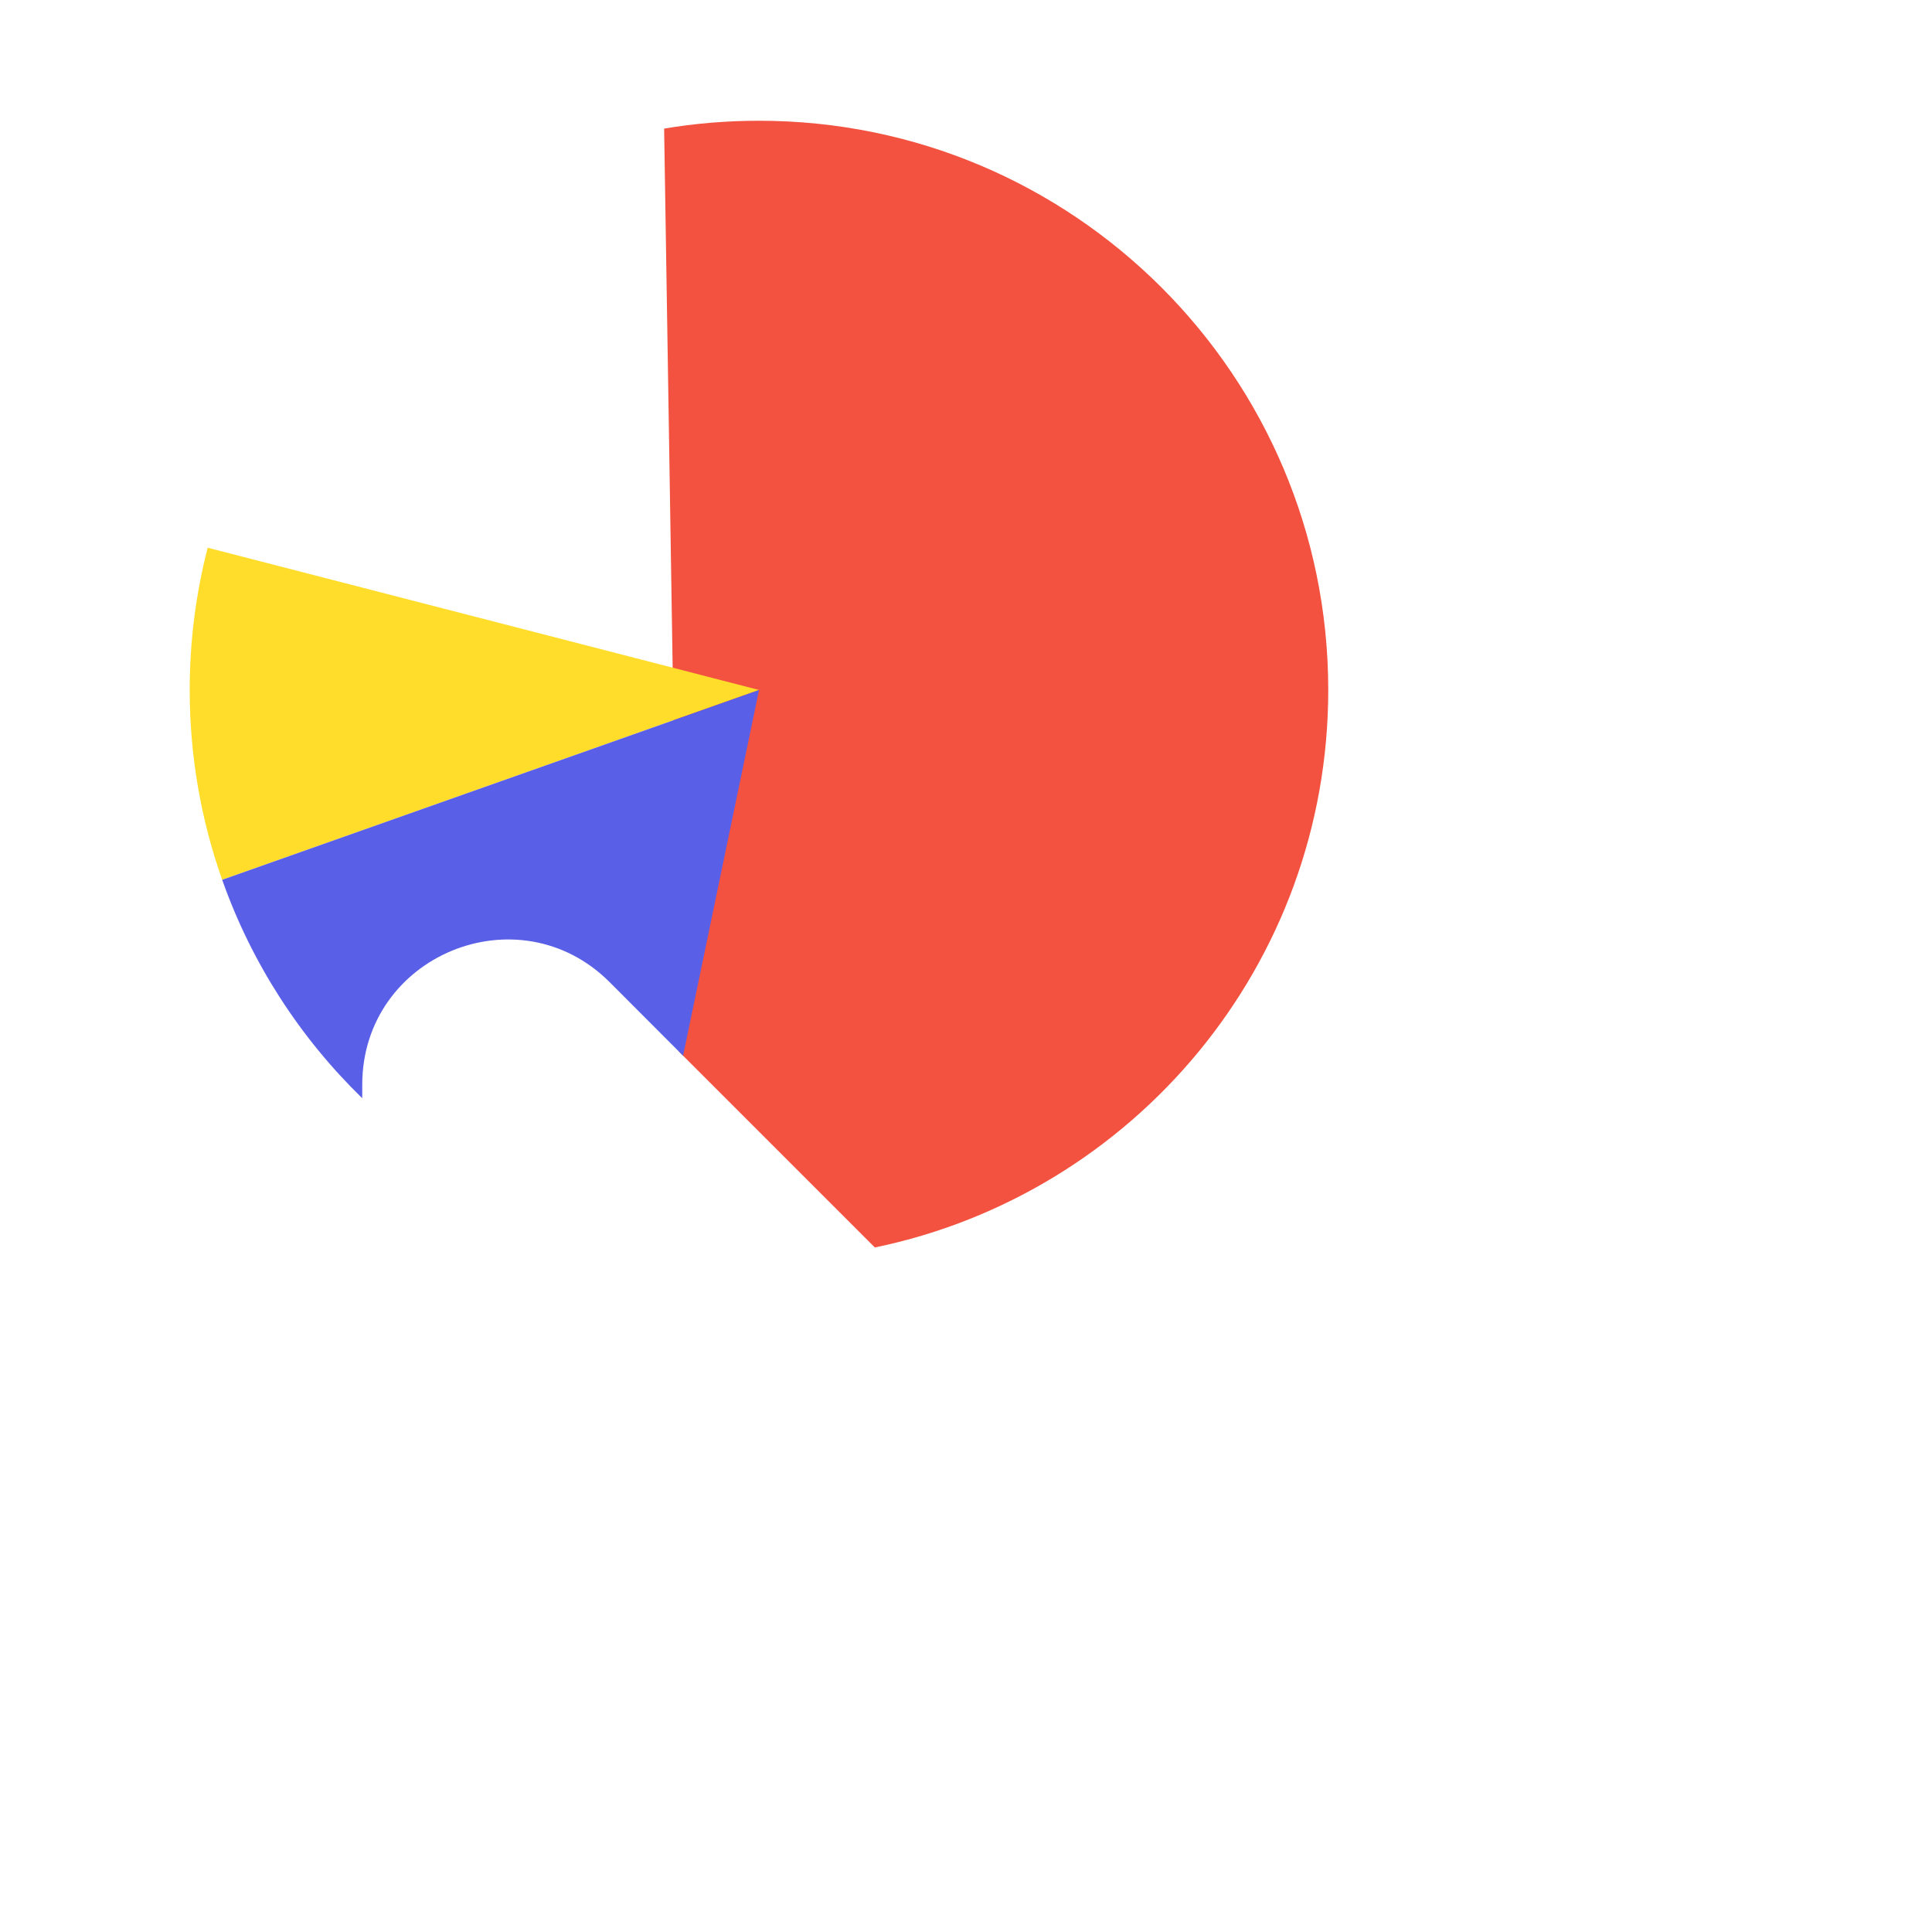 <svg width="16" height="16" viewBox="0 0 16 16" fill="none" xmlns="http://www.w3.org/2000/svg">
    <path class="ecsSvgTheme" d="M4.75 15C4.75 15.138 4.862 15.25 5 15.25H15C15.138 15.25 15.25 15.138 15.25 15V3C15.25 2.862 15.138 2.75 15 2.75H12.312C12.184 2.49 12.039 2.24 11.88 2H15C15.552 2 16 2.448 16 3V15C16 15.552 15.552 16 15 16H5C4.448 16 4 15.552 4 15V14.757C4.247 14.8 4.509 14.768 4.75 14.641V15Z"/>
    <path d="M11 5.714C11 3.111 8.889 1 6.286 1C6.018 1 5.756 1.022 5.5 1.065L5.621 8.707L7.245 10.331C9.389 9.888 11 7.989 11 5.714Z" fill="#F2523F"/>
    <path class="ecsSvgThemeGreen" d="M6.286 5.714L5.5 1.065C3.659 1.374 2.18 2.75 1.72 4.536L6.286 5.714Z"/>
    <path d="M1.72 4.536C1.623 4.912 1.571 5.307 1.571 5.714C1.571 6.265 1.666 6.794 1.84 7.286L6.286 5.714L1.72 4.536Z" fill="#FFDD2A"/>
    <path d="M1.84 7.286L6.286 5.714L5.657 8.743L5.049 8.134C4.293 7.378 3 7.914 3 8.983V9.095C2.485 8.594 2.084 7.977 1.84 7.286Z" fill="#5A5FE8"/>
    <path class="ecsSvgThemeGreen" d="M0 8.271C0 8.16 0.152 8.131 0.193 8.233V8.233C0.681 9.451 1.86 10.25 3.172 10.25H4V8.983C4 8.805 4.215 8.715 4.341 8.841L6.884 11.384C6.946 11.446 6.942 11.549 6.874 11.605L4.328 13.727C4.198 13.835 4 13.743 4 13.573V12.25H3C1.343 12.25 0 10.907 0 9.25V8.271Z"/>
</svg>
